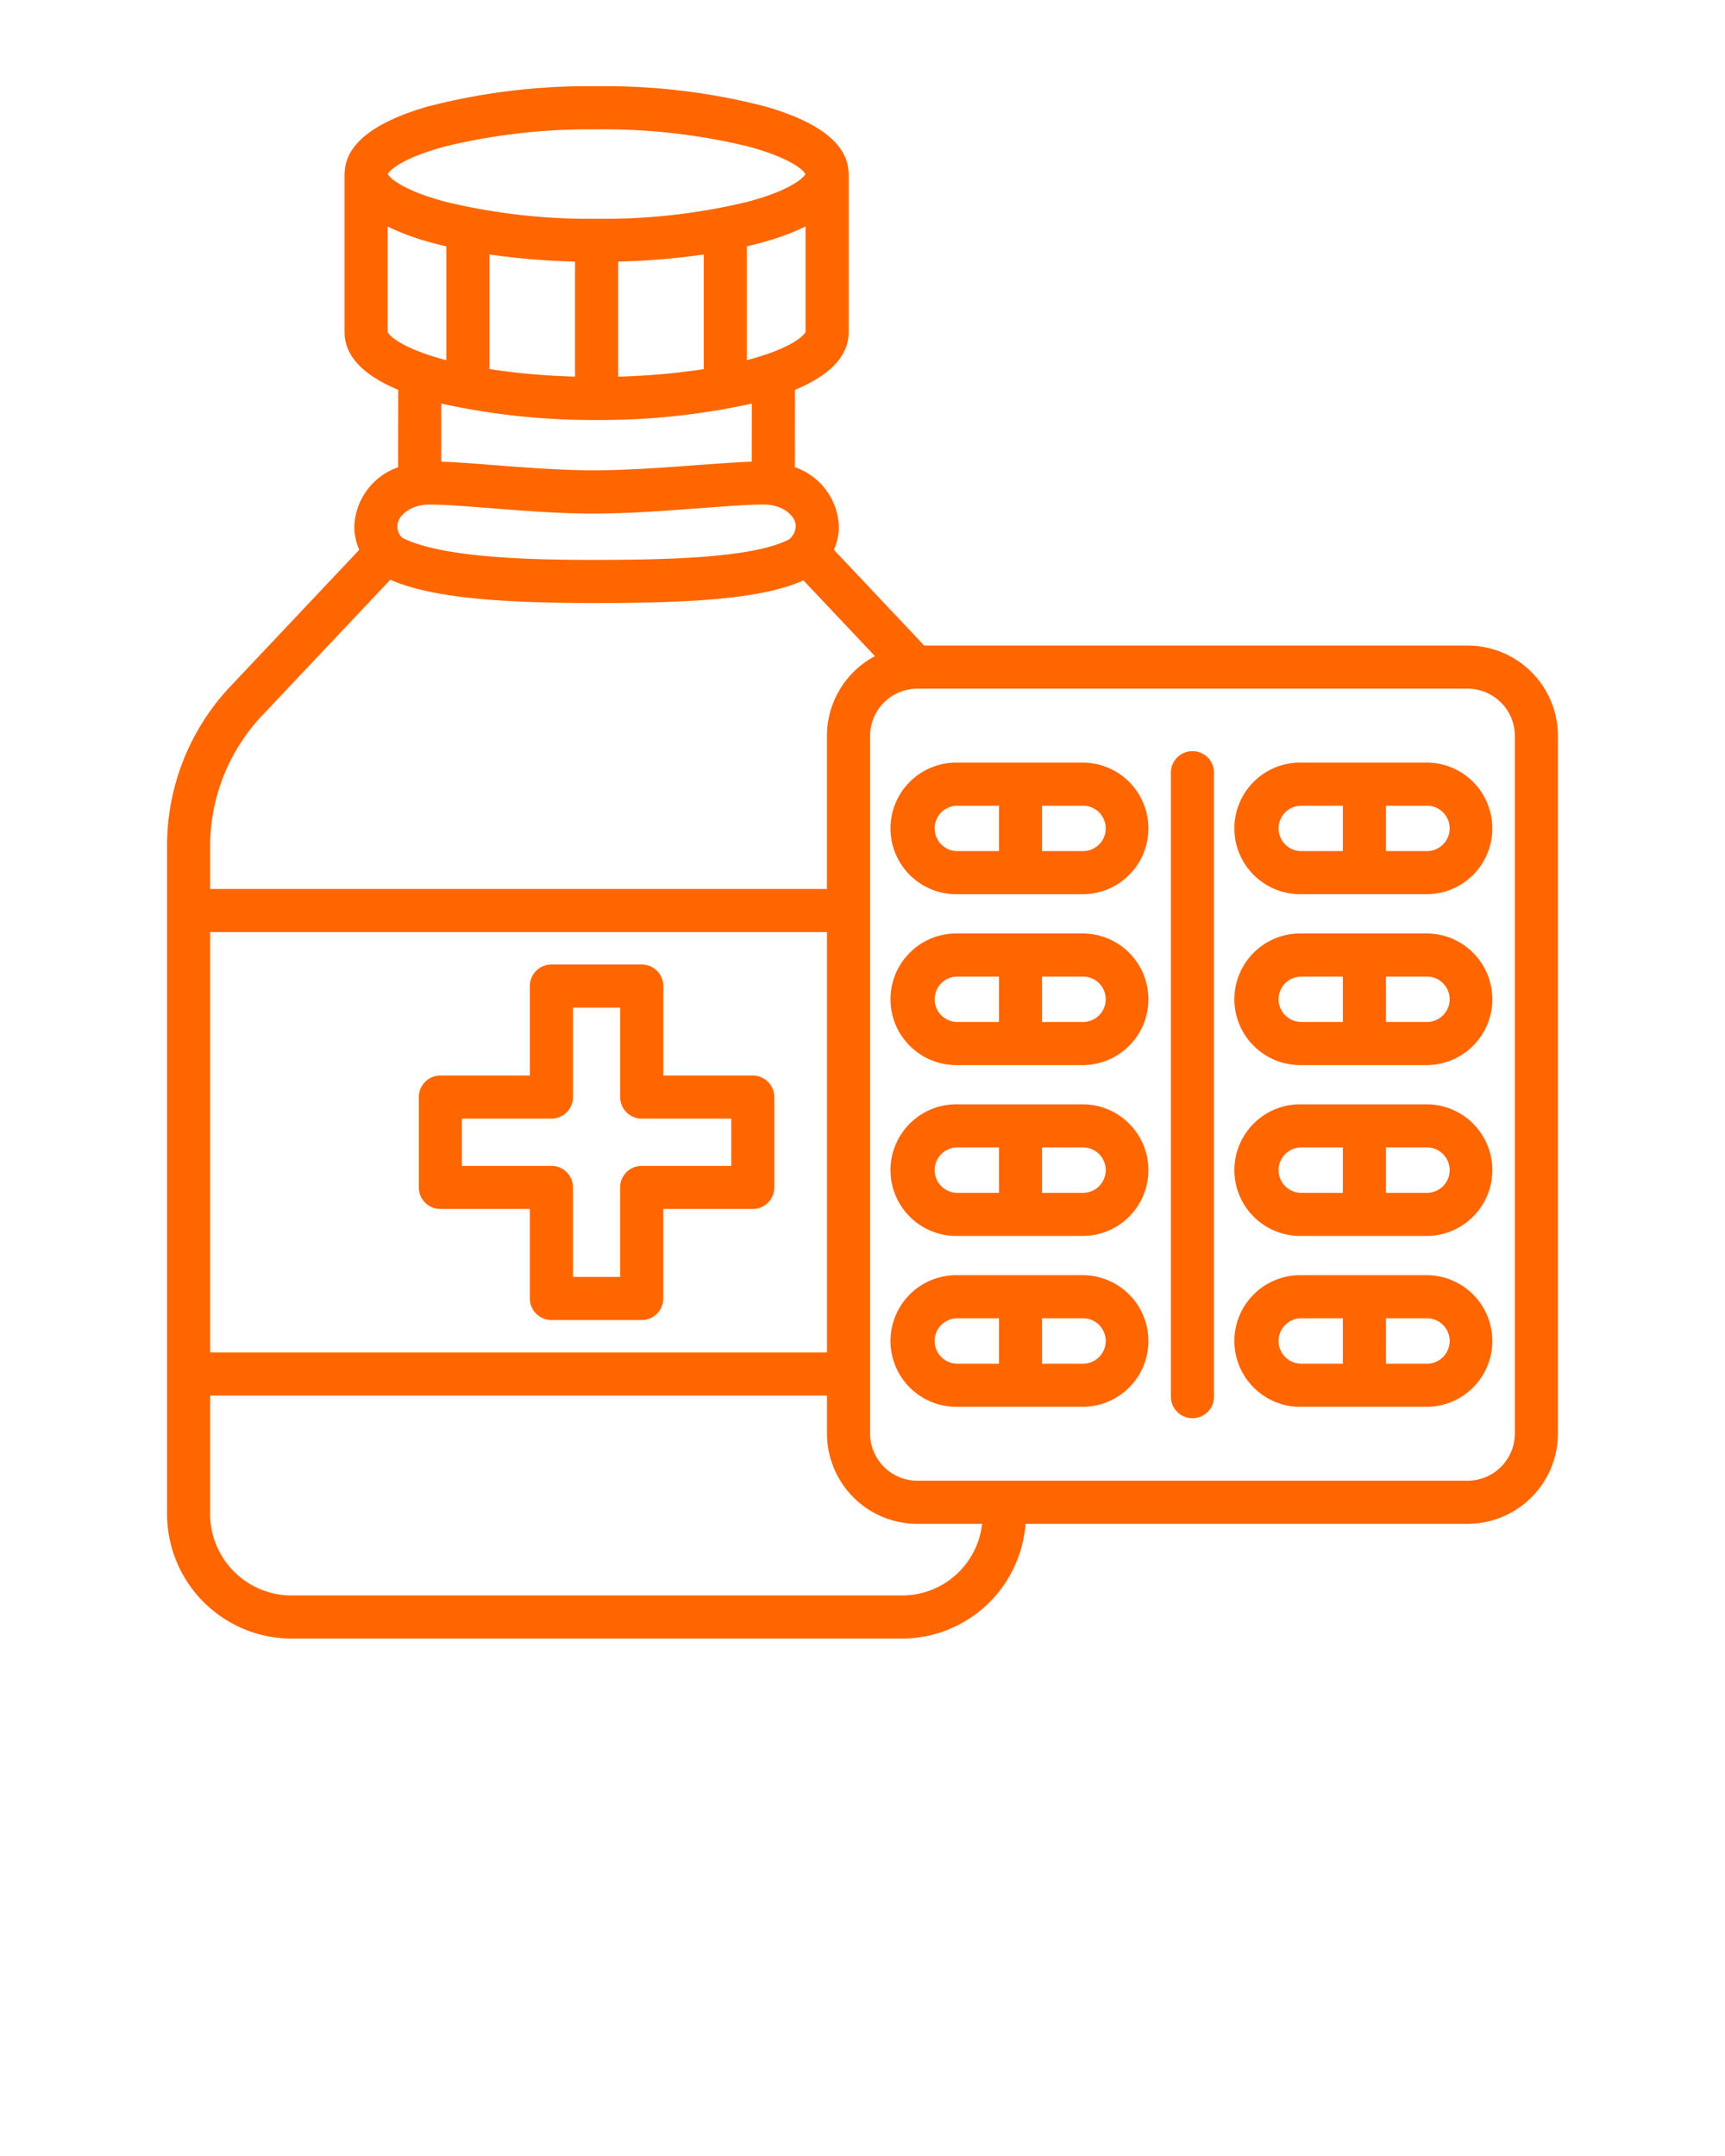 <svg xmlns="http://www.w3.org/2000/svg" data-name="Layer 1"  fill='#ff6600' viewBox="0 0 100 125" x="0px" y="0px"><path d="M85.078,37.428h-31.5L48.365,31.9l-.026-.024a3.332,3.332,0,0,0,.292-1.358,3.787,3.787,0,0,0-2.565-3.436,1.213,1.213,0,0,0,.01-.148l.007-4.328c1.858-.775,3.115-1.858,3.115-3.344V10.076c0-.043,0-.084-.008-.125-.089-1.61-1.706-2.88-4.817-3.775A36.95,36.95,0,0,0,34.585,5,36.95,36.95,0,0,0,24.8,6.176c-3.11.894-4.726,2.164-4.817,3.773a1.12,1.12,0,0,0-.009.143V19.26c0,1.486,1.256,2.568,3.112,3.343l-.007,4.323a1.4,1.4,0,0,0,.011.16,3.784,3.784,0,0,0-2.55,3.43,3.361,3.361,0,0,0,.288,1.362l-.021.02-7.384,7.825a13.465,13.465,0,0,0-3.737,9.545V87.607A7.235,7.235,0,0,0,16.731,95H52.439a7.194,7.194,0,0,0,7.011-6.651H85.078a5.244,5.244,0,0,0,5.238-5.238V42.665A5.243,5.243,0,0,0,85.078,37.428ZM43.321,20.877l-.025.006v-6.6c.371-.088.731-.18,1.076-.28a13.949,13.949,0,0,0,2.326-.873v6.109C46.618,19.465,45.848,20.206,43.321,20.877Zm-9.986-5.71v6.667a39.051,39.051,0,0,1-4.961-.437V14.755A42.236,42.236,0,0,0,33.335,15.167Zm2.5,0a42.236,42.236,0,0,0,4.961-.412V21.4a39.084,39.084,0,0,1-4.961.437ZM25.866,8.475A35.5,35.5,0,0,1,34.585,7.5a35.493,35.493,0,0,1,8.718.975c2.468.653,3.27,1.374,3.387,1.617-.117.242-.919.964-3.387,1.617a35.542,35.542,0,0,1-8.718.975,35.55,35.55,0,0,1-8.719-.975c-2.467-.653-3.269-1.375-3.386-1.617C22.6,9.849,23.4,9.128,25.866,8.475ZM22.472,19.243V13.134a13.916,13.916,0,0,0,2.326.873c.345.1.7.192,1.076.28v6.6l-.025-.006C23.321,20.206,22.552,19.465,22.472,19.243Zm12.113,5.109a40.9,40.9,0,0,0,9-.953l-.006,3.368c-.894.032-1.976.113-3.189.2-1.9.143-4.062.3-5.983.3s-3.961-.162-5.764-.3c-1.156-.091-2.186-.172-3.062-.2l0-3.369A40.871,40.871,0,0,0,34.585,24.352Zm-9.718,4.9c.908,0,2.144.1,3.576.211,1.849.147,3.945.313,5.961.313s4.222-.166,6.17-.312c1.512-.114,2.818-.212,3.729-.212.974,0,1.828.591,1.828,1.264a1.06,1.06,0,0,1-.392.762C43.688,32.316,39.085,32.46,34.4,32.46c-3.986,0-8.822-.147-11.076-1.277a.9.9,0,0,1-.29-.667C23.038,29.843,23.893,29.252,24.867,29.252ZM15.239,41.439l7.384-7.825,0,0c2.208.953,5.727,1.348,11.779,1.348,5.677,0,9.746-.226,12.173-1.314l4.146,4.394a5.242,5.242,0,0,0-2.783,4.625v8.874H12.184V49.268A11.042,11.042,0,0,1,15.239,41.439Zm-3.055,12.6H47.94V78.412H12.184ZM52.439,92.5H16.731a4.735,4.735,0,0,1-4.547-4.893V80.912H47.94v2.2a5.243,5.243,0,0,0,5.237,5.238h3.756A4.672,4.672,0,0,1,52.439,92.5Zm35.377-9.389a2.741,2.741,0,0,1-2.738,2.738h-31.9a2.741,2.741,0,0,1-2.737-2.738V42.665a2.74,2.74,0,0,1,2.737-2.737h31.9a2.741,2.741,0,0,1,2.738,2.737ZM70.378,44.8V80.975a1.25,1.25,0,0,1-2.5,0V44.8a1.25,1.25,0,0,1,2.5,0Zm12.38-.588H75.436a3.816,3.816,0,1,0,0,7.631h7.322a3.816,3.816,0,0,0,0-7.631ZM74.12,48.029a1.317,1.317,0,0,1,1.316-1.315h2.411v2.631H75.436A1.317,1.317,0,0,1,74.12,48.029Zm8.638,1.316H80.347V46.714h2.411a1.316,1.316,0,0,1,0,2.631Zm0,4.775H75.436a3.816,3.816,0,1,0,0,7.631h7.322a3.816,3.816,0,0,0,0-7.631ZM74.12,57.935a1.317,1.317,0,0,1,1.316-1.315h2.411v2.631H75.436A1.317,1.317,0,0,1,74.12,57.935Zm8.638,1.316H80.347V56.62h2.411a1.316,1.316,0,0,1,0,2.631Zm0,4.775H75.436a3.816,3.816,0,1,0,0,7.631h7.322a3.816,3.816,0,0,0,0-7.631ZM74.12,67.841a1.317,1.317,0,0,1,1.316-1.315h2.411v2.631H75.436A1.317,1.317,0,0,1,74.12,67.841Zm8.638,1.316H80.347V66.526h2.411a1.316,1.316,0,0,1,0,2.631Zm0,4.775H75.436a3.816,3.816,0,1,0,0,7.631h7.322a3.816,3.816,0,0,0,0-7.631ZM74.12,77.748a1.317,1.317,0,0,1,1.316-1.316h2.411v2.631H75.436A1.317,1.317,0,0,1,74.12,77.748Zm8.638,1.315H80.347V76.432h2.411a1.316,1.316,0,0,1,0,2.631ZM62.82,44.214H55.5a3.816,3.816,0,1,0,0,7.631H62.82a3.816,3.816,0,0,0,0-7.631Zm-8.638,3.815A1.317,1.317,0,0,1,55.5,46.714h2.411v2.631H55.5A1.317,1.317,0,0,1,54.182,48.029Zm8.638,1.316H60.409V46.714H62.82a1.316,1.316,0,0,1,0,2.631Zm0,4.775H55.5a3.816,3.816,0,1,0,0,7.631H62.82a3.816,3.816,0,0,0,0-7.631Zm-8.638,3.815A1.317,1.317,0,0,1,55.5,56.62h2.411v2.631H55.5A1.317,1.317,0,0,1,54.182,57.935Zm8.638,1.316H60.409V56.62H62.82a1.316,1.316,0,0,1,0,2.631Zm0,4.775H55.5a3.816,3.816,0,1,0,0,7.631H62.82a3.816,3.816,0,0,0,0-7.631Zm-8.638,3.815A1.317,1.317,0,0,1,55.5,66.526h2.411v2.631H55.5A1.317,1.317,0,0,1,54.182,67.841Zm8.638,1.316H60.409V66.526H62.82a1.316,1.316,0,0,1,0,2.631Zm0,4.775H55.5a3.816,3.816,0,1,0,0,7.631H62.82a3.816,3.816,0,0,0,0-7.631Zm-8.638,3.816A1.317,1.317,0,0,1,55.5,76.432h2.411v2.631H55.5A1.317,1.317,0,0,1,54.182,77.748Zm8.638,1.315H60.409V76.432H62.82a1.316,1.316,0,0,1,0,2.631ZM43.641,62.357H38.453V57.17a1.249,1.249,0,0,0-1.25-1.25H31.966a1.25,1.25,0,0,0-1.25,1.25v5.187H25.529a1.25,1.25,0,0,0-1.25,1.25v5.237a1.249,1.249,0,0,0,1.25,1.25h5.187v5.188a1.25,1.25,0,0,0,1.25,1.25H37.2a1.249,1.249,0,0,0,1.25-1.25V70.094h5.188a1.249,1.249,0,0,0,1.25-1.25V63.607A1.25,1.25,0,0,0,43.641,62.357Zm-1.25,5.237H37.2a1.25,1.25,0,0,0-1.25,1.25v5.188H33.216V68.844a1.25,1.25,0,0,0-1.25-1.25H26.779V64.857h5.187a1.249,1.249,0,0,0,1.25-1.25V58.42h2.737v5.187a1.25,1.25,0,0,0,1.25,1.25h5.188Z"/></svg>